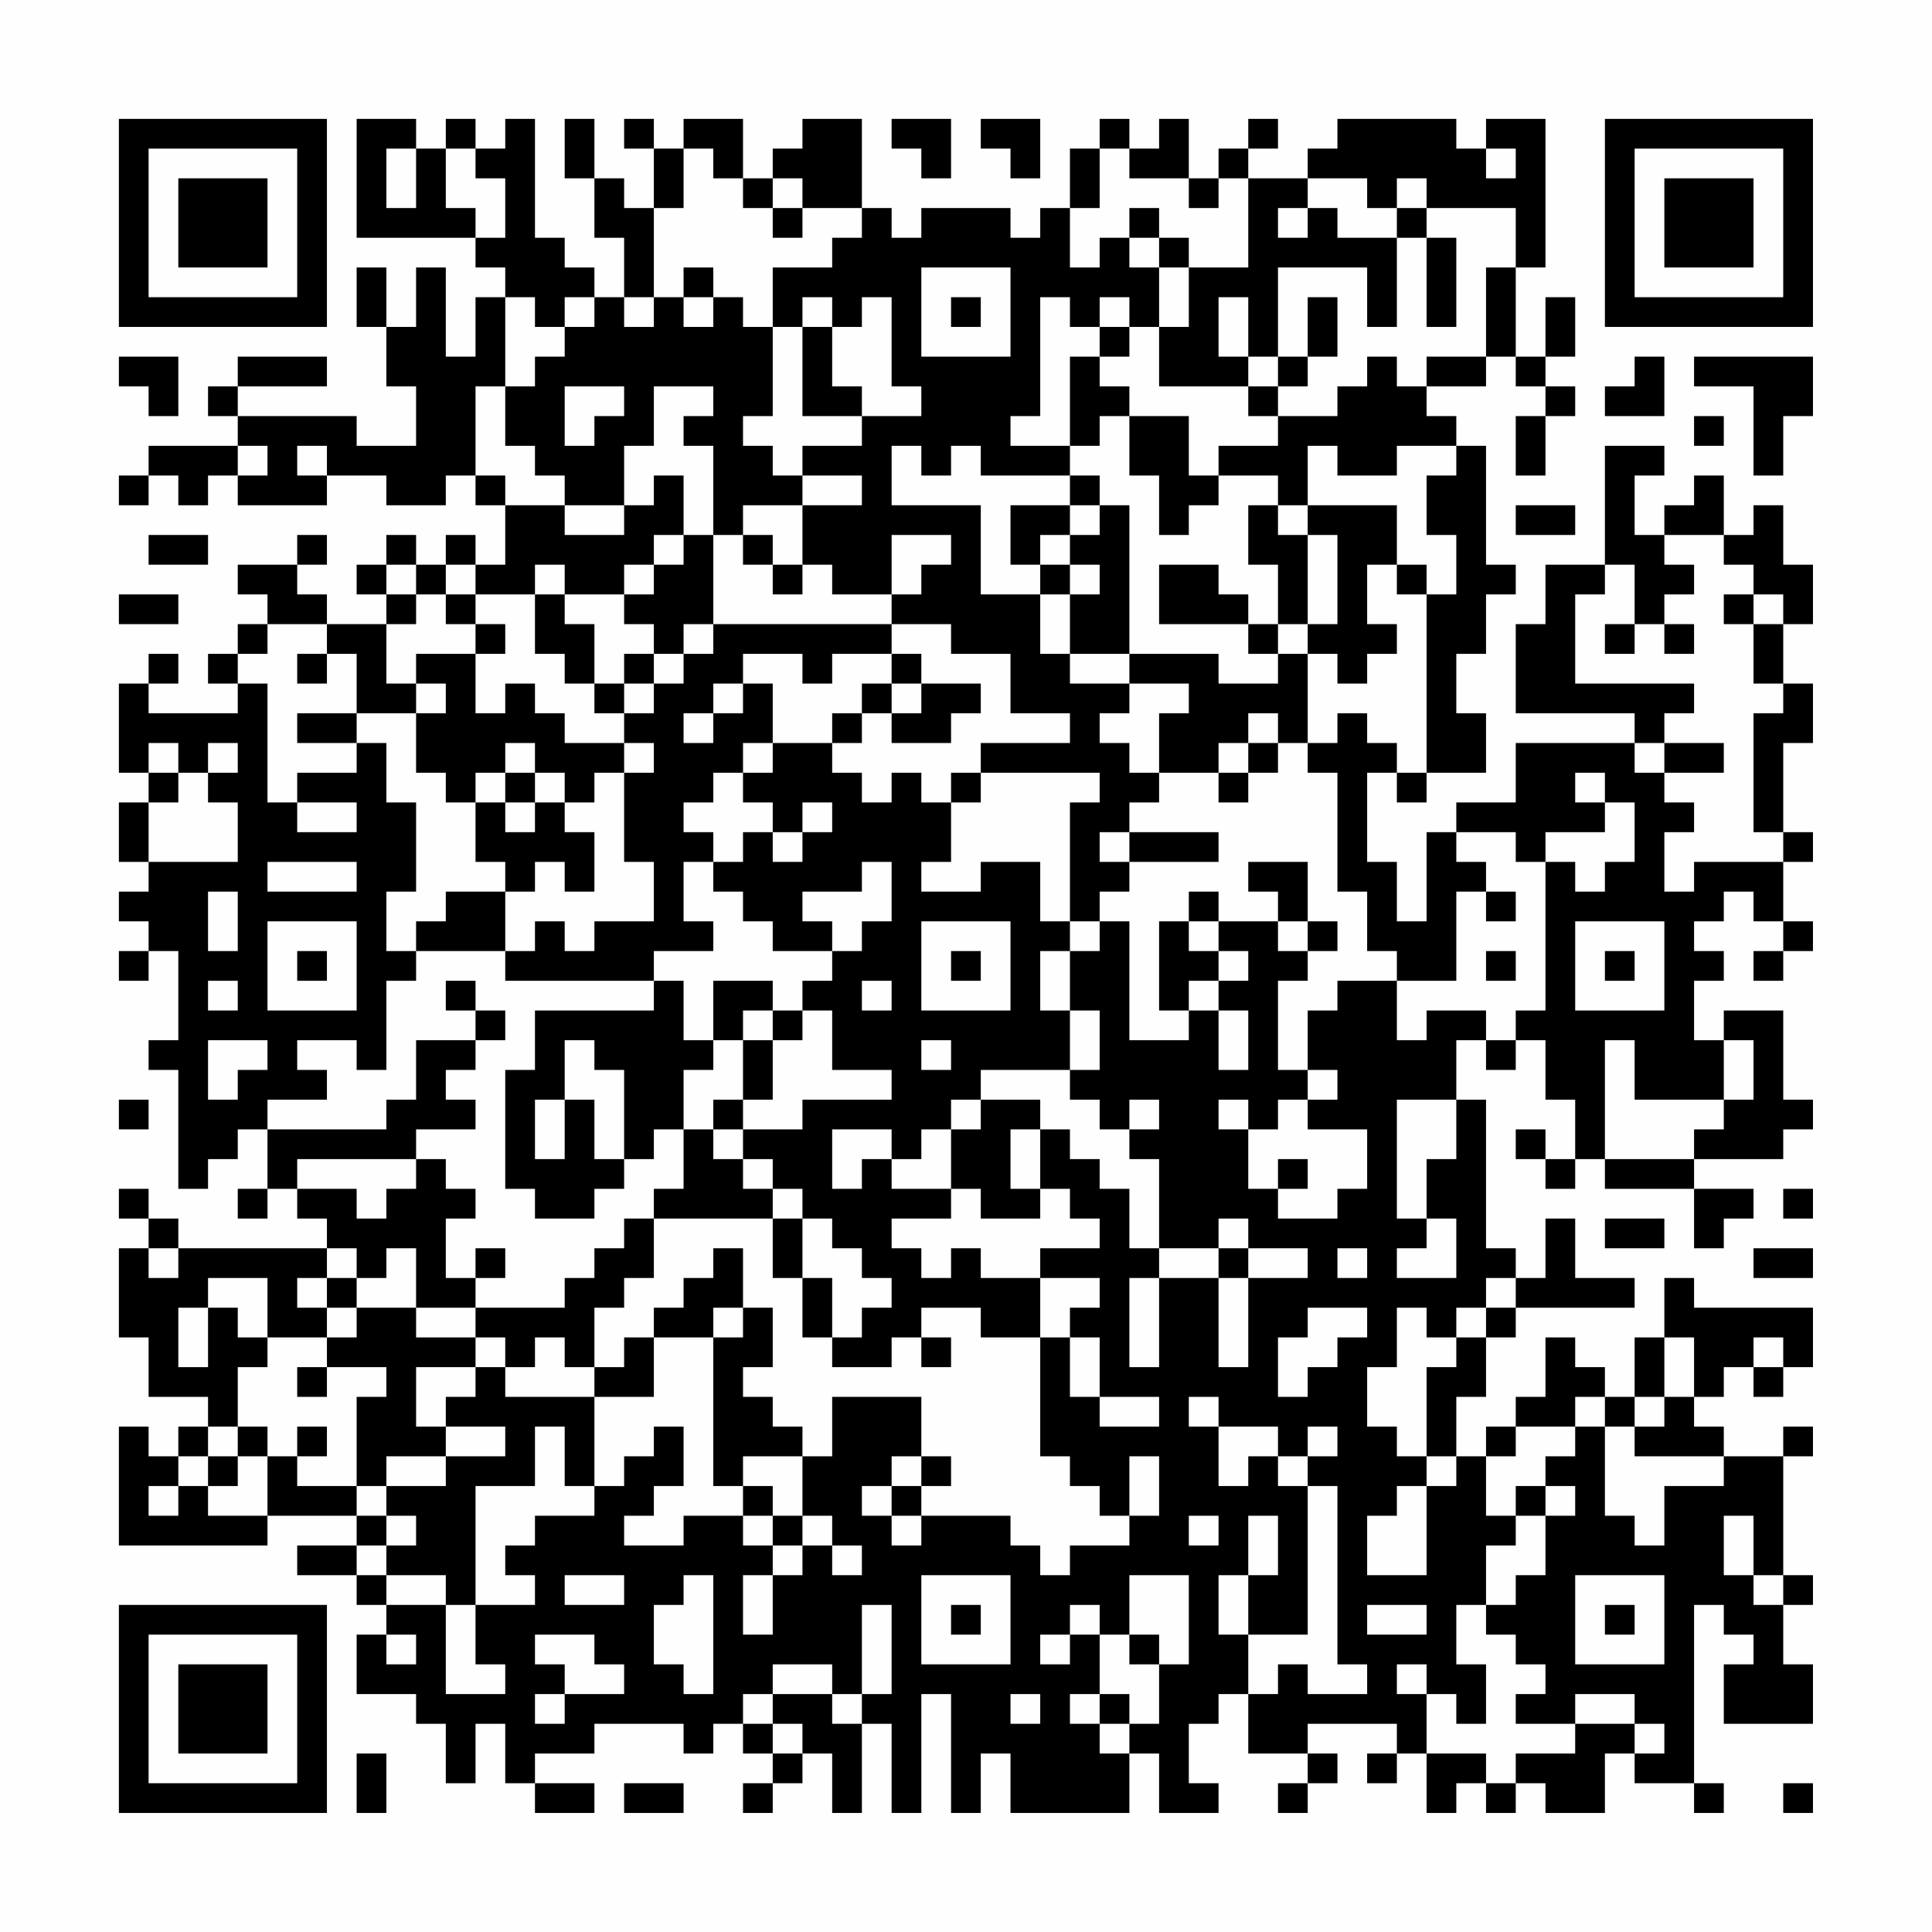 <?xml version="1.0" encoding="UTF-8"?>
<svg xmlns="http://www.w3.org/2000/svg" version="1.1" width="300" height="300" viewBox="0 0 300 300"><rect x="0" y="0" width="300" height="300" fill="#fefefe"/><g transform="scale(4.615)"><g transform="translate(4,4)"><path fill-rule="evenodd" d="M8 0L8 4L12 4L12 5L13 5L13 6L12 6L12 8L11 8L11 5L10 5L10 7L9 7L9 5L8 5L8 7L9 7L9 9L10 9L10 11L8 11L8 10L4 10L4 9L7 9L7 8L4 8L4 9L3 9L3 10L4 10L4 11L1 11L1 12L0 12L0 13L1 13L1 12L2 12L2 13L3 13L3 12L4 12L4 13L7 13L7 12L9 12L9 13L11 13L11 12L12 12L12 13L13 13L13 15L12 15L12 14L11 14L11 15L10 15L10 14L9 14L9 15L8 15L8 16L9 16L9 17L7 17L7 16L6 16L6 15L7 15L7 14L6 14L6 15L4 15L4 16L5 16L5 17L4 17L4 18L3 18L3 19L4 19L4 20L1 20L1 19L2 19L2 18L1 18L1 19L0 19L0 22L1 22L1 23L0 23L0 25L1 25L1 26L0 26L0 27L1 27L1 28L0 28L0 29L1 29L1 28L2 28L2 31L1 31L1 32L2 32L2 36L3 36L3 35L4 35L4 34L5 34L5 36L4 36L4 37L5 37L5 36L6 36L6 37L7 37L7 38L2 38L2 37L1 37L1 36L0 36L0 37L1 37L1 38L0 38L0 41L1 41L1 43L3 43L3 44L2 44L2 45L1 45L1 44L0 44L0 48L5 48L5 47L8 47L8 48L6 48L6 49L8 49L8 50L9 50L9 51L8 51L8 53L10 53L10 54L11 54L11 56L12 56L12 54L13 54L13 56L14 56L14 57L16 57L16 56L14 56L14 55L16 55L16 54L19 54L19 55L20 55L20 54L21 54L21 55L22 55L22 56L21 56L21 57L22 57L22 56L23 56L23 55L24 55L24 57L25 57L25 54L26 54L26 57L27 57L27 53L28 53L28 57L29 57L29 55L30 55L30 57L34 57L34 55L35 55L35 57L37 57L37 56L36 56L36 54L37 54L37 53L38 53L38 55L40 55L40 56L39 56L39 57L40 57L40 56L41 56L41 55L40 55L40 54L43 54L43 55L42 55L42 56L43 56L43 55L44 55L44 57L45 57L45 56L46 56L46 57L47 57L47 56L48 56L48 57L50 57L50 55L51 55L51 56L53 56L53 57L54 57L54 56L53 56L53 50L54 50L54 51L55 51L55 52L54 52L54 54L57 54L57 52L56 52L56 50L57 50L57 49L56 49L56 45L57 45L57 44L56 44L56 45L54 45L54 44L53 44L53 43L54 43L54 42L55 42L55 43L56 43L56 42L57 42L57 40L53 40L53 39L52 39L52 41L51 41L51 43L50 43L50 42L49 42L49 41L48 41L48 43L47 43L47 44L46 44L46 45L45 45L45 43L46 43L46 41L47 41L47 40L51 40L51 39L49 39L49 37L48 37L48 39L47 39L47 38L46 38L46 33L45 33L45 31L46 31L46 32L47 32L47 31L48 31L48 33L49 33L49 35L48 35L48 34L47 34L47 35L48 35L48 36L49 36L49 35L50 35L50 36L53 36L53 38L54 38L54 37L55 37L55 36L53 36L53 35L56 35L56 34L57 34L57 33L56 33L56 30L54 30L54 31L53 31L53 29L54 29L54 28L53 28L53 27L54 27L54 26L55 26L55 27L56 27L56 28L55 28L55 29L56 29L56 28L57 28L57 27L56 27L56 25L57 25L57 24L56 24L56 21L57 21L57 19L56 19L56 17L57 17L57 15L56 15L56 13L55 13L55 14L54 14L54 12L53 12L53 13L52 13L52 14L51 14L51 12L52 12L52 11L50 11L50 15L48 15L48 17L47 17L47 20L51 20L51 21L47 21L47 23L45 23L45 24L44 24L44 27L43 27L43 25L42 25L42 22L43 22L43 23L44 23L44 22L46 22L46 20L45 20L45 18L46 18L46 16L47 16L47 15L46 15L46 11L45 11L45 10L44 10L44 9L46 9L46 8L47 8L47 9L48 9L48 10L47 10L47 12L48 12L48 10L49 10L49 9L48 9L48 8L49 8L49 6L48 6L48 8L47 8L47 5L48 5L48 0L46 0L46 1L45 1L45 0L41 0L41 1L40 1L40 2L38 2L38 1L39 1L39 0L38 0L38 1L37 1L37 2L36 2L36 0L35 0L35 1L34 1L34 0L33 0L33 1L32 1L32 3L31 3L31 4L30 4L30 3L27 3L27 4L26 4L26 3L25 3L25 0L23 0L23 1L22 1L22 2L21 2L21 0L19 0L19 1L18 1L18 0L17 0L17 1L18 1L18 3L17 3L17 2L16 2L16 0L15 0L15 2L16 2L16 4L17 4L17 6L16 6L16 5L15 5L15 4L14 4L14 0L13 0L13 1L12 1L12 0L11 0L11 1L10 1L10 0ZM26 0L26 1L27 1L27 2L28 2L28 0ZM29 0L29 1L30 1L30 2L31 2L31 0ZM9 1L9 3L10 3L10 1ZM11 1L11 3L12 3L12 4L13 4L13 2L12 2L12 1ZM19 1L19 3L18 3L18 6L17 6L17 7L18 7L18 6L19 6L19 7L20 7L20 6L21 6L21 7L22 7L22 10L21 10L21 11L22 11L22 12L23 12L23 13L21 13L21 14L20 14L20 11L19 11L19 10L20 10L20 9L18 9L18 11L17 11L17 13L15 13L15 12L14 12L14 11L13 11L13 9L14 9L14 8L15 8L15 7L16 7L16 6L15 6L15 7L14 7L14 6L13 6L13 9L12 9L12 12L13 12L13 13L15 13L15 14L17 14L17 13L18 13L18 12L19 12L19 14L18 14L18 15L17 15L17 16L15 16L15 15L14 15L14 16L12 16L12 15L11 15L11 16L10 16L10 15L9 15L9 16L10 16L10 17L9 17L9 19L10 19L10 20L8 20L8 18L7 18L7 17L5 17L5 18L4 18L4 19L5 19L5 23L6 23L6 24L8 24L8 23L6 23L6 22L8 22L8 21L9 21L9 23L10 23L10 26L9 26L9 28L10 28L10 29L9 29L9 32L8 32L8 31L6 31L6 32L7 32L7 33L5 33L5 34L9 34L9 33L10 33L10 31L12 31L12 32L11 32L11 33L12 33L12 34L10 34L10 35L6 35L6 36L8 36L8 37L9 37L9 36L10 36L10 35L11 35L11 36L12 36L12 37L11 37L11 39L12 39L12 40L10 40L10 38L9 38L9 39L8 39L8 38L7 38L7 39L6 39L6 40L7 40L7 41L5 41L5 39L3 39L3 40L2 40L2 42L3 42L3 40L4 40L4 41L5 41L5 42L4 42L4 44L3 44L3 45L2 45L2 46L1 46L1 47L2 47L2 46L3 46L3 47L5 47L5 45L6 45L6 46L8 46L8 47L9 47L9 48L8 48L8 49L9 49L9 50L11 50L11 53L13 53L13 52L12 52L12 50L14 50L14 49L13 49L13 48L14 48L14 47L16 47L16 46L17 46L17 45L18 45L18 44L19 44L19 46L18 46L18 47L17 47L17 48L19 48L19 47L21 47L21 48L22 48L22 49L21 49L21 51L22 51L22 49L23 49L23 48L24 48L24 49L25 49L25 48L24 48L24 47L23 47L23 45L24 45L24 43L27 43L27 45L26 45L26 46L25 46L25 47L26 47L26 48L27 48L27 47L30 47L30 48L31 48L31 49L32 49L32 48L34 48L34 47L35 47L35 45L34 45L34 47L33 47L33 46L32 46L32 45L31 45L31 41L32 41L32 43L33 43L33 44L35 44L35 43L33 43L33 41L32 41L32 40L33 40L33 39L31 39L31 38L33 38L33 37L32 37L32 36L31 36L31 34L32 34L32 35L33 35L33 36L34 36L34 38L35 38L35 39L34 39L34 42L35 42L35 39L37 39L37 42L38 42L38 39L40 39L40 38L38 38L38 37L37 37L37 38L35 38L35 35L34 35L34 34L35 34L35 33L34 33L34 34L33 34L33 33L32 33L32 32L33 32L33 30L32 30L32 28L33 28L33 27L34 27L34 31L36 31L36 30L37 30L37 32L38 32L38 30L37 30L37 29L38 29L38 28L37 28L37 27L39 27L39 28L40 28L40 29L39 29L39 32L40 32L40 33L39 33L39 34L38 34L38 33L37 33L37 34L38 34L38 36L39 36L39 37L41 37L41 36L42 36L42 34L40 34L40 33L41 33L41 32L40 32L40 30L41 30L41 29L43 29L43 31L44 31L44 30L46 30L46 31L47 31L47 30L48 30L48 25L49 25L49 26L50 26L50 25L51 25L51 23L50 23L50 22L49 22L49 23L50 23L50 24L48 24L48 25L47 25L47 24L45 24L45 25L46 25L46 26L45 26L45 29L43 29L43 28L42 28L42 26L41 26L41 22L40 22L40 21L41 21L41 20L42 20L42 21L43 21L43 22L44 22L44 16L45 16L45 14L44 14L44 12L45 12L45 11L43 11L43 12L41 12L41 11L40 11L40 13L39 13L39 12L37 12L37 11L39 11L39 10L41 10L41 9L42 9L42 8L43 8L43 9L44 9L44 8L46 8L46 5L47 5L47 3L44 3L44 2L43 2L43 3L42 3L42 2L40 2L40 3L39 3L39 4L40 4L40 3L41 3L41 4L43 4L43 7L42 7L42 5L39 5L39 8L38 8L38 6L37 6L37 8L38 8L38 9L35 9L35 7L36 7L36 5L38 5L38 2L37 2L37 3L36 3L36 2L34 2L34 1L33 1L33 3L32 3L32 5L33 5L33 4L34 4L34 5L35 5L35 7L34 7L34 6L33 6L33 7L32 7L32 6L31 6L31 10L30 10L30 11L32 11L32 12L29 12L29 11L28 11L28 12L27 12L27 11L26 11L26 13L29 13L29 16L31 16L31 18L32 18L32 19L34 19L34 20L33 20L33 21L34 21L34 22L35 22L35 23L34 23L34 24L33 24L33 25L34 25L34 26L33 26L33 27L32 27L32 23L33 23L33 22L29 22L29 21L32 21L32 20L30 20L30 18L28 18L28 17L26 17L26 16L27 16L27 15L28 15L28 14L26 14L26 16L24 16L24 15L23 15L23 13L25 13L25 12L23 12L23 11L25 11L25 10L27 10L27 9L26 9L26 6L25 6L25 7L24 7L24 6L23 6L23 7L22 7L22 5L24 5L24 4L25 4L25 3L23 3L23 2L22 2L22 3L21 3L21 2L20 2L20 1ZM46 1L46 2L47 2L47 1ZM22 3L22 4L23 4L23 3ZM34 3L34 4L35 4L35 5L36 5L36 4L35 4L35 3ZM43 3L43 4L44 4L44 7L45 7L45 4L44 4L44 3ZM19 5L19 6L20 6L20 5ZM27 5L27 8L30 8L30 5ZM28 6L28 7L29 7L29 6ZM40 6L40 8L39 8L39 9L38 9L38 10L39 10L39 9L40 9L40 8L41 8L41 6ZM23 7L23 10L25 10L25 9L24 9L24 7ZM33 7L33 8L32 8L32 11L33 11L33 10L34 10L34 12L35 12L35 14L36 14L36 13L37 13L37 12L36 12L36 10L34 10L34 9L33 9L33 8L34 8L34 7ZM0 8L0 9L1 9L1 10L2 10L2 8ZM51 8L51 9L50 9L50 10L52 10L52 8ZM53 8L53 9L55 9L55 12L56 12L56 10L57 10L57 8ZM15 9L15 11L16 11L16 10L17 10L17 9ZM53 10L53 11L54 11L54 10ZM4 11L4 12L5 12L5 11ZM6 11L6 12L7 12L7 11ZM32 12L32 13L30 13L30 15L31 15L31 16L32 16L32 18L34 18L34 19L36 19L36 20L35 20L35 22L37 22L37 23L38 23L38 22L39 22L39 21L40 21L40 18L41 18L41 19L42 19L42 18L43 18L43 17L42 17L42 15L43 15L43 16L44 16L44 15L43 15L43 13L40 13L40 14L39 14L39 13L38 13L38 15L39 15L39 17L38 17L38 16L37 16L37 15L35 15L35 17L38 17L38 18L39 18L39 19L37 19L37 18L34 18L34 13L33 13L33 12ZM32 13L32 14L31 14L31 15L32 15L32 16L33 16L33 15L32 15L32 14L33 14L33 13ZM47 13L47 14L49 14L49 13ZM1 14L1 15L3 15L3 14ZM19 14L19 15L18 15L18 16L17 16L17 17L18 17L18 18L17 18L17 19L16 19L16 17L15 17L15 16L14 16L14 18L15 18L15 19L16 19L16 20L17 20L17 21L15 21L15 20L14 20L14 19L13 19L13 20L12 20L12 18L13 18L13 17L12 17L12 16L11 16L11 17L12 17L12 18L10 18L10 19L11 19L11 20L10 20L10 22L11 22L11 23L12 23L12 25L13 25L13 26L11 26L11 27L10 27L10 28L13 28L13 29L18 29L18 30L14 30L14 32L13 32L13 36L14 36L14 37L16 37L16 36L17 36L17 35L18 35L18 34L19 34L19 36L18 36L18 37L17 37L17 38L16 38L16 39L15 39L15 40L12 40L12 41L10 41L10 40L8 40L8 39L7 39L7 40L8 40L8 41L7 41L7 42L6 42L6 43L7 43L7 42L9 42L9 43L8 43L8 46L9 46L9 47L10 47L10 48L9 48L9 49L11 49L11 50L12 50L12 46L14 46L14 44L15 44L15 46L16 46L16 43L18 43L18 41L20 41L20 46L21 46L21 47L22 47L22 48L23 48L23 47L22 47L22 46L21 46L21 45L23 45L23 44L22 44L22 43L21 43L21 42L22 42L22 40L21 40L21 38L20 38L20 39L19 39L19 40L18 40L18 41L17 41L17 42L16 42L16 40L17 40L17 39L18 39L18 37L22 37L22 39L23 39L23 41L24 41L24 42L26 42L26 41L27 41L27 42L28 42L28 41L27 41L27 40L29 40L29 41L31 41L31 39L29 39L29 38L28 38L28 39L27 39L27 38L26 38L26 37L28 37L28 36L29 36L29 37L31 37L31 36L30 36L30 34L31 34L31 33L29 33L29 32L32 32L32 30L31 30L31 28L32 28L32 27L31 27L31 25L29 25L29 26L27 26L27 25L28 25L28 23L29 23L29 22L28 22L28 23L27 23L27 22L26 22L26 23L25 23L25 22L24 22L24 21L25 21L25 20L26 20L26 21L28 21L28 20L29 20L29 19L27 19L27 18L26 18L26 17L20 17L20 14ZM21 14L21 15L22 15L22 16L23 16L23 15L22 15L22 14ZM40 14L40 17L39 17L39 18L40 18L40 17L41 17L41 14ZM52 14L52 15L53 15L53 16L52 16L52 17L51 17L51 15L50 15L50 16L49 16L49 19L53 19L53 20L52 20L52 21L51 21L51 22L52 22L52 23L53 23L53 24L52 24L52 26L53 26L53 25L56 25L56 24L55 24L55 20L56 20L56 19L55 19L55 17L56 17L56 16L55 16L55 15L54 15L54 14ZM0 16L0 17L2 17L2 16ZM54 16L54 17L55 17L55 16ZM19 17L19 18L18 18L18 19L17 19L17 20L18 20L18 19L19 19L19 18L20 18L20 17ZM50 17L50 18L51 18L51 17ZM52 17L52 18L53 18L53 17ZM6 18L6 19L7 19L7 18ZM21 18L21 19L20 19L20 20L19 20L19 21L20 21L20 20L21 20L21 19L22 19L22 21L21 21L21 22L20 22L20 23L19 23L19 24L20 24L20 25L19 25L19 27L20 27L20 28L18 28L18 29L19 29L19 31L20 31L20 32L19 32L19 34L20 34L20 35L21 35L21 36L22 36L22 37L23 37L23 39L24 39L24 41L25 41L25 40L26 40L26 39L25 39L25 38L24 38L24 37L23 37L23 36L22 36L22 35L21 35L21 34L23 34L23 33L26 33L26 32L24 32L24 30L23 30L23 29L24 29L24 28L25 28L25 27L26 27L26 25L25 25L25 26L23 26L23 27L24 27L24 28L22 28L22 27L21 27L21 26L20 26L20 25L21 25L21 24L22 24L22 25L23 25L23 24L24 24L24 23L23 23L23 24L22 24L22 23L21 23L21 22L22 22L22 21L24 21L24 20L25 20L25 19L26 19L26 20L27 20L27 19L26 19L26 18L24 18L24 19L23 19L23 18ZM6 20L6 21L8 21L8 20ZM38 20L38 21L37 21L37 22L38 22L38 21L39 21L39 20ZM1 21L1 22L2 22L2 23L1 23L1 25L4 25L4 23L3 23L3 22L4 22L4 21L3 21L3 22L2 22L2 21ZM13 21L13 22L12 22L12 23L13 23L13 24L14 24L14 23L15 23L15 24L16 24L16 26L15 26L15 25L14 25L14 26L13 26L13 28L14 28L14 27L15 27L15 28L16 28L16 27L18 27L18 25L17 25L17 22L18 22L18 21L17 21L17 22L16 22L16 23L15 23L15 22L14 22L14 21ZM52 21L52 22L54 22L54 21ZM13 22L13 23L14 23L14 22ZM34 24L34 25L37 25L37 24ZM5 25L5 26L8 26L8 25ZM38 25L38 26L39 26L39 27L40 27L40 28L41 28L41 27L40 27L40 25ZM3 26L3 28L4 28L4 26ZM36 26L36 27L35 27L35 30L36 30L36 29L37 29L37 28L36 28L36 27L37 27L37 26ZM46 26L46 27L47 27L47 26ZM5 27L5 30L8 30L8 27ZM27 27L27 30L30 30L30 27ZM49 27L49 30L52 30L52 27ZM6 28L6 29L7 29L7 28ZM28 28L28 29L29 29L29 28ZM46 28L46 29L47 29L47 28ZM50 28L50 29L51 29L51 28ZM3 29L3 30L4 30L4 29ZM11 29L11 30L12 30L12 31L13 31L13 30L12 30L12 29ZM20 29L20 31L21 31L21 33L20 33L20 34L21 34L21 33L22 33L22 31L23 31L23 30L22 30L22 29ZM25 29L25 30L26 30L26 29ZM21 30L21 31L22 31L22 30ZM3 31L3 33L4 33L4 32L5 32L5 31ZM15 31L15 33L14 33L14 35L15 35L15 33L16 33L16 35L17 35L17 32L16 32L16 31ZM27 31L27 32L28 32L28 31ZM50 31L50 35L53 35L53 34L54 34L54 33L55 33L55 31L54 31L54 33L51 33L51 31ZM0 33L0 34L1 34L1 33ZM28 33L28 34L27 34L27 35L26 35L26 34L24 34L24 36L25 36L25 35L26 35L26 36L28 36L28 34L29 34L29 33ZM43 33L43 37L44 37L44 38L43 38L43 39L45 39L45 37L44 37L44 35L45 35L45 33ZM39 35L39 36L40 36L40 35ZM56 36L56 37L57 37L57 36ZM50 37L50 38L52 38L52 37ZM1 38L1 39L2 39L2 38ZM12 38L12 39L13 39L13 38ZM37 38L37 39L38 39L38 38ZM41 38L41 39L42 39L42 38ZM55 38L55 39L57 39L57 38ZM46 39L46 40L45 40L45 41L44 41L44 40L43 40L43 42L42 42L42 44L43 44L43 45L44 45L44 46L43 46L43 47L42 47L42 49L44 49L44 46L45 46L45 45L44 45L44 42L45 42L45 41L46 41L46 40L47 40L47 39ZM20 40L20 41L21 41L21 40ZM40 40L40 41L39 41L39 43L40 43L40 42L41 42L41 41L42 41L42 40ZM12 41L12 42L10 42L10 44L11 44L11 45L9 45L9 46L11 46L11 45L13 45L13 44L11 44L11 43L12 43L12 42L13 42L13 43L16 43L16 42L15 42L15 41L14 41L14 42L13 42L13 41ZM52 41L52 43L51 43L51 44L50 44L50 43L49 43L49 44L47 44L47 45L46 45L46 47L47 47L47 48L46 48L46 50L45 50L45 52L46 52L46 54L45 54L45 53L44 53L44 52L43 52L43 53L44 53L44 55L46 55L46 56L47 56L47 55L49 55L49 54L51 54L51 55L52 55L52 54L51 54L51 53L49 53L49 54L47 54L47 53L48 53L48 52L47 52L47 51L46 51L46 50L47 50L47 49L48 49L48 47L49 47L49 46L48 46L48 45L49 45L49 44L50 44L50 47L51 47L51 48L52 48L52 46L54 46L54 45L51 45L51 44L52 44L52 43L53 43L53 41ZM55 41L55 42L56 42L56 41ZM36 43L36 44L37 44L37 46L38 46L38 45L39 45L39 46L40 46L40 51L38 51L38 49L39 49L39 47L38 47L38 49L37 49L37 51L38 51L38 53L39 53L39 52L40 52L40 53L42 53L42 52L41 52L41 46L40 46L40 45L41 45L41 44L40 44L40 45L39 45L39 44L37 44L37 43ZM4 44L4 45L3 45L3 46L4 46L4 45L5 45L5 44ZM6 44L6 45L7 45L7 44ZM27 45L27 46L26 46L26 47L27 47L27 46L28 46L28 45ZM47 46L47 47L48 47L48 46ZM36 47L36 48L37 48L37 47ZM54 47L54 49L55 49L55 50L56 50L56 49L55 49L55 47ZM15 49L15 50L17 50L17 49ZM19 49L19 50L18 50L18 52L19 52L19 53L20 53L20 49ZM27 49L27 52L30 52L30 49ZM34 49L34 51L33 51L33 50L32 50L32 51L31 51L31 52L32 52L32 51L33 51L33 53L32 53L32 54L33 54L33 55L34 55L34 54L35 54L35 52L36 52L36 49ZM49 49L49 52L52 52L52 49ZM25 50L25 53L24 53L24 52L22 52L22 53L21 53L21 54L22 54L22 55L23 55L23 54L22 54L22 53L24 53L24 54L25 54L25 53L26 53L26 50ZM28 50L28 51L29 51L29 50ZM42 50L42 51L44 51L44 50ZM50 50L50 51L51 51L51 50ZM9 51L9 52L10 52L10 51ZM14 51L14 52L15 52L15 53L14 53L14 54L15 54L15 53L17 53L17 52L16 52L16 51ZM34 51L34 52L35 52L35 51ZM30 53L30 54L31 54L31 53ZM33 53L33 54L34 54L34 53ZM8 55L8 57L9 57L9 55ZM17 56L17 57L19 57L19 56ZM56 56L56 57L57 57L57 56ZM0 0L0 7L7 7L7 0ZM1 1L1 6L6 6L6 1ZM2 2L2 5L5 5L5 2ZM50 0L50 7L57 7L57 0ZM51 1L51 6L56 6L56 1ZM52 2L52 5L55 5L55 2ZM0 50L0 57L7 57L7 50ZM1 51L1 56L6 56L6 51ZM2 52L2 55L5 55L5 52Z" fill="#000000"/></g></g></svg>
